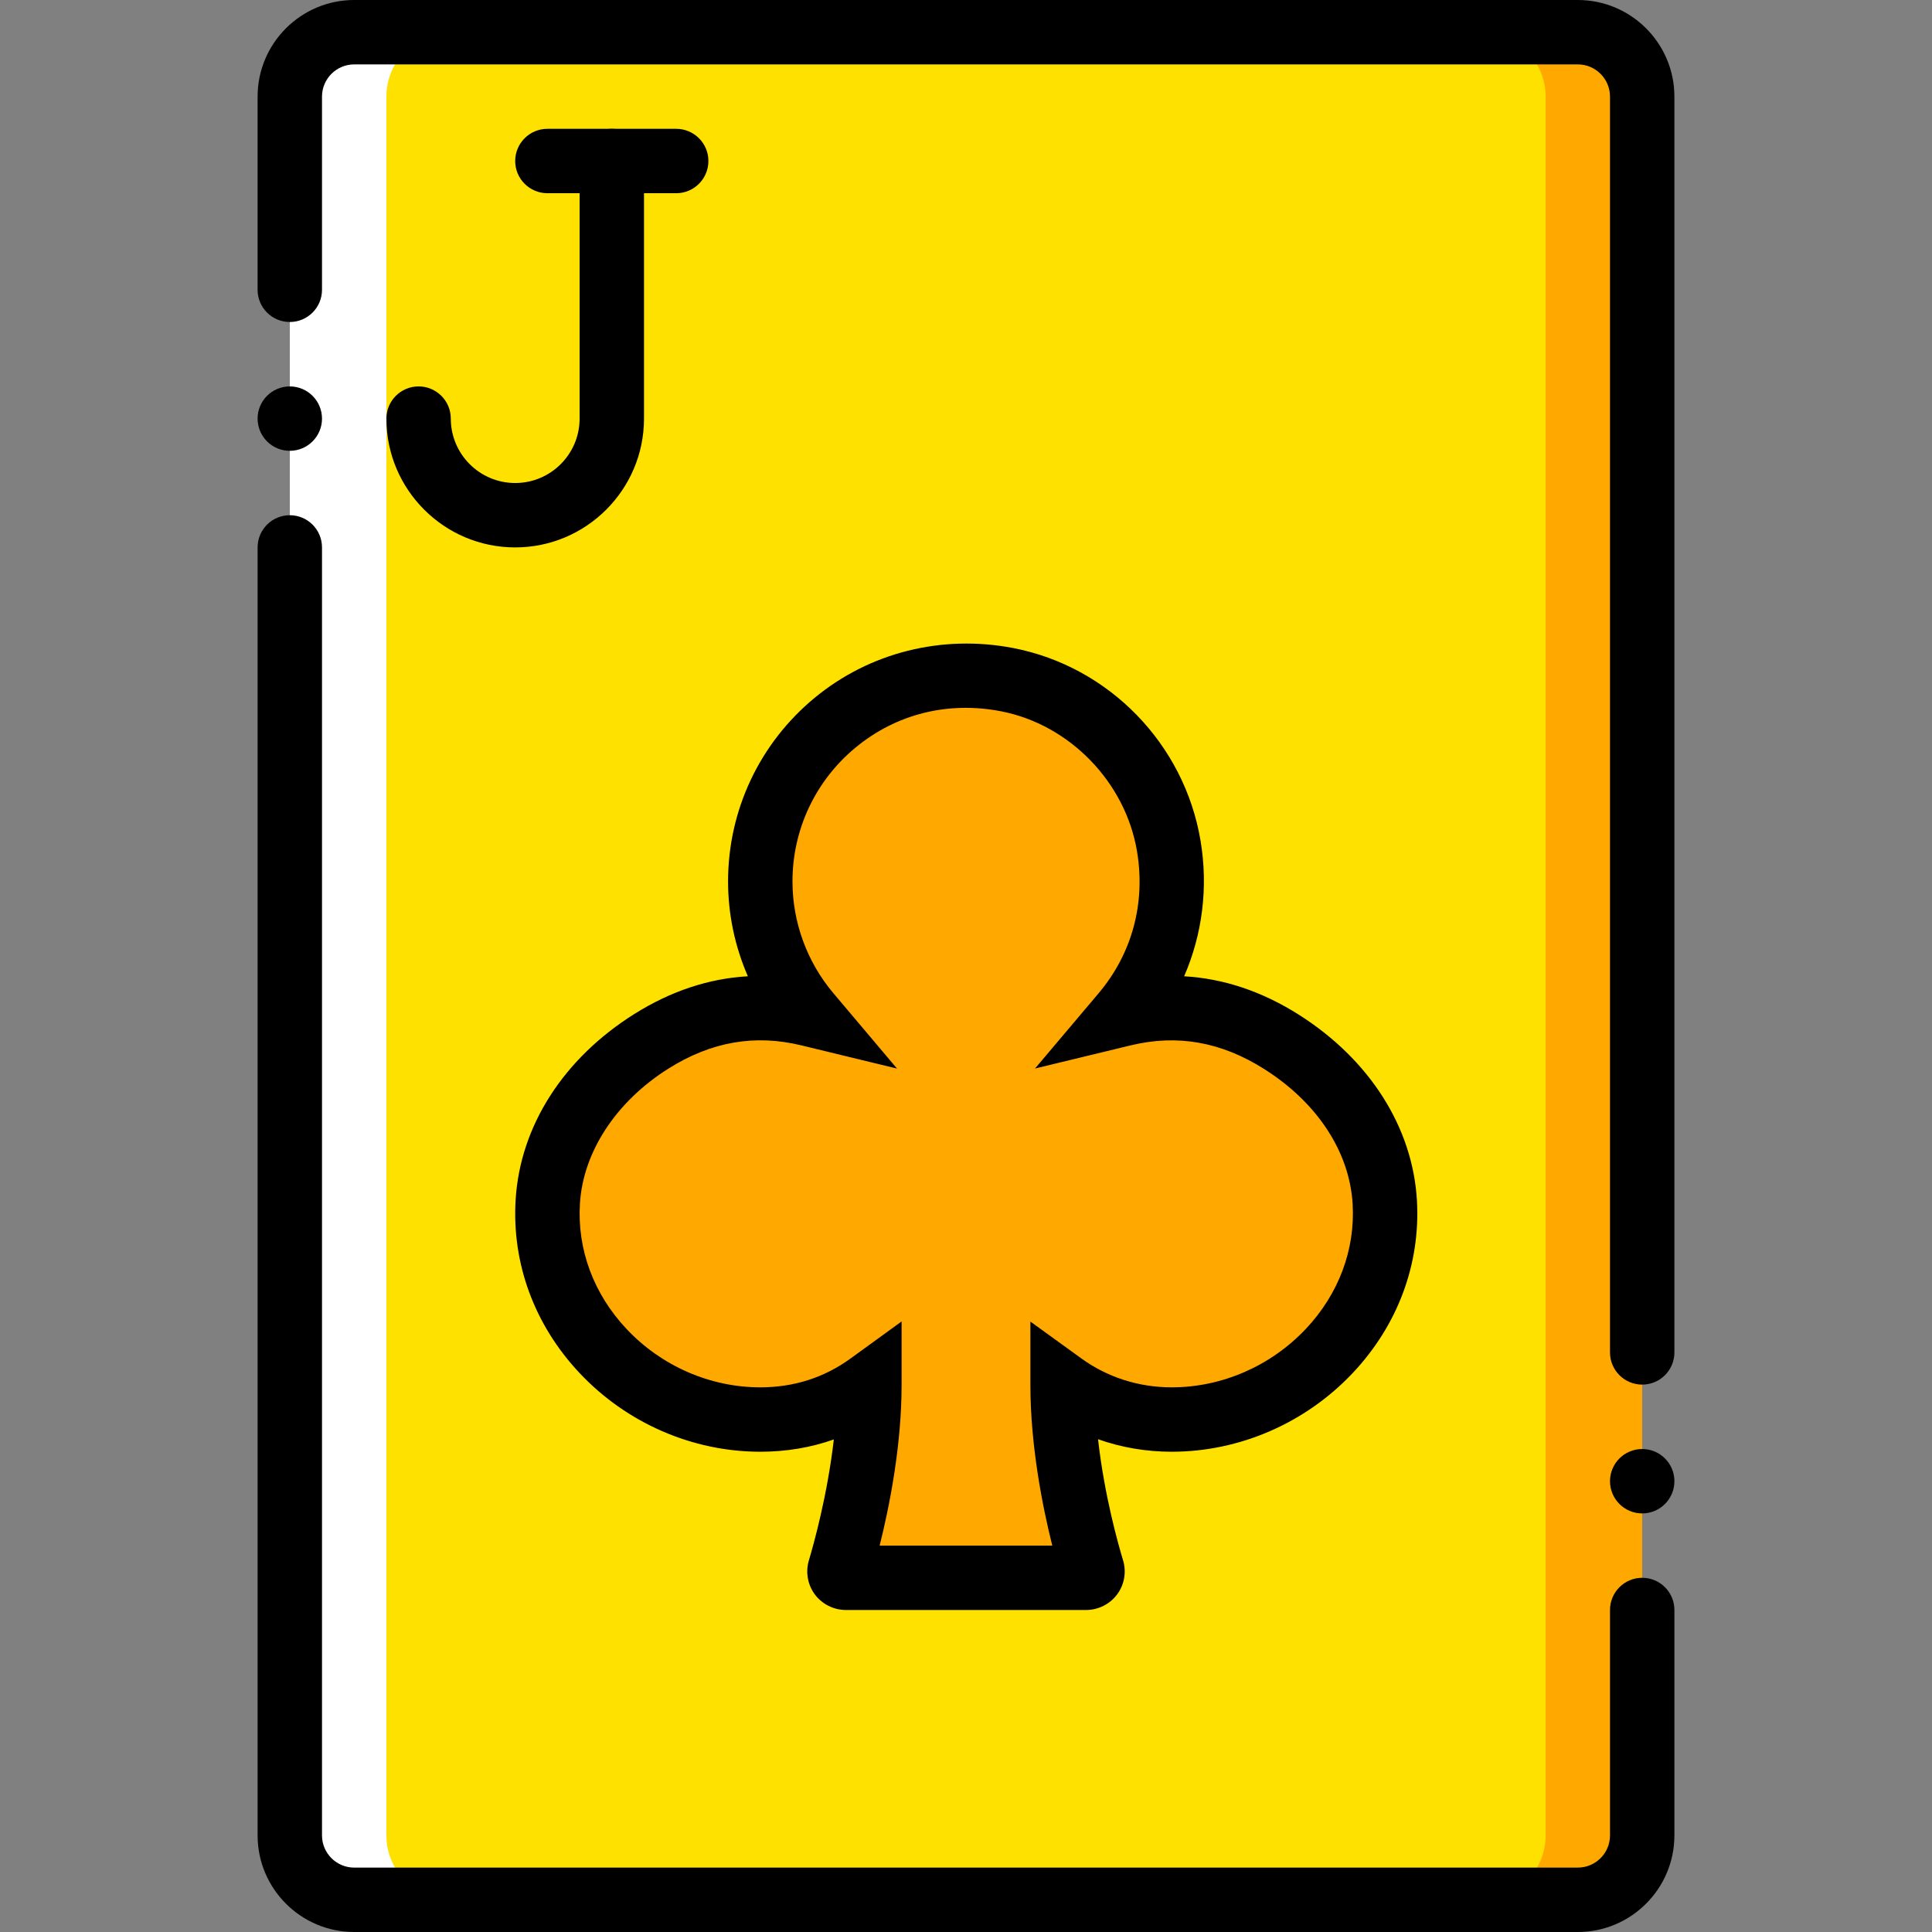 <!-- icon666.com - MILLIONS vector ICONS FREE --><svg version="1.1" id="Layer_1" xmlns="http://www.w3.org/2000/svg" xmlns:xlink="http://www.w3.org/1999/xlink" x="0px" y="0px" viewBox="0 0 503.754 503.754" style="enable-background:new 0 0 503.754 503.754;" xml:space="preserve"><rect x="0" y="0" width="503.754" height="503.754" fill="#808080" stroke="none"/><g transform="translate(0 1)"><path style="fill:#FFA800;" d="M411.399,7.399H260.273c-9.277,0-16.792,7.514-16.792,16.792v453.378 c0,9.277,7.514,16.792,16.792,16.792h151.126c9.277,0,16.792-7.514,16.792-16.792V24.191 C428.191,14.914,420.676,7.399,411.399,7.399"></path><path style="fill:#FFFFFF;" d="M243.481,7.399H92.355c-9.277,0-16.792,7.514-16.792,16.792v453.378 c0,9.277,7.514,16.792,16.792,16.792h151.126c9.277,0,16.792-7.514,16.792-16.792V24.191 C260.273,14.914,252.758,7.399,243.481,7.399"></path><path style="fill:#FFE100;" d="M386.211,7.399H117.543c-9.277,0-16.792,7.514-16.792,16.792v453.378 c0,9.277,7.514,16.792,16.792,16.792h268.669c9.277,0,16.792-7.514,16.792-16.792V24.191 C403.003,14.914,395.489,7.399,386.211,7.399"></path><path style="fill:#FFA800;" d="M276.929,360.027c0,20.839,5.743,41.677,7.733,48.251c0.327,1.083-0.495,2.124-1.62,2.124h-62.608 c-1.125,0-1.939-1.041-1.62-2.116c1.973-6.608,7.741-27.673,7.741-48.26c-8.295,6.011-17.883,9.11-28.454,9.11 c-30.695,0-57.327-25.775-55.405-56.857c1.075-17.48,12.208-32.475,27.035-41.778c14.886-9.345,28.689-10.092,41.031-7.095 c-7.892-9.345-12.661-21.401-12.661-34.583c0-33.13,30.032-59.25,64.355-52.609c21.485,4.148,38.554,21.804,42.164,43.382 c2.804,16.741-2.191,32.324-11.889,43.81c12.426-3.014,26.338-2.233,41.341,7.288c14.76,9.37,25.851,24.331,26.867,41.778 c1.797,30.998-24.919,56.664-55.547,56.664C294.964,369.136,285.073,365.912,276.929,360.027"></path><path d="M428.191,360.024c-4.641,0-8.396-3.755-8.396-8.396V24.188c0-4.628-3.763-8.396-8.396-8.396H92.355 c-4.628,0-8.396,3.767-8.396,8.396v50.375c0,4.637-3.759,8.396-8.396,8.396c-4.637,0-8.396-3.759-8.396-8.396V24.188 C67.167,10.298,78.466-1,92.355-1h319.044c13.889,0,25.188,11.298,25.188,25.188v327.44 C436.587,356.268,432.831,360.024,428.191,360.024z"></path><path d="M411.399,502.754H92.355c-13.889,0-25.188-11.298-25.188-25.188V141.734c0-4.637,3.759-8.396,8.396-8.396 c4.637,0,8.396,3.759,8.396,8.396v335.832c0,4.632,3.767,8.396,8.396,8.396h319.044c4.633,0,8.396-3.763,8.396-8.396v-58.771 c0-4.641,3.755-8.396,8.396-8.396s8.396,3.755,8.396,8.396v58.771C436.587,491.455,425.288,502.754,411.399,502.754z"></path><path d="M83.959,108.15c0,4.635-3.761,8.396-8.396,8.396c-4.635,0-8.396-3.761-8.396-8.396s3.761-8.396,8.396-8.396 C80.198,99.754,83.959,103.515,83.959,108.15"></path><path d="M436.587,385.215c0,4.635-3.761,8.396-8.396,8.396s-8.396-3.761-8.396-8.396s3.761-8.396,8.396-8.396 S436.587,380.58,436.587,385.215"></path><path d="M283.173,418.795h-62.604c-3.177,0-6.207-1.517-8.097-4.05c-1.882-2.525-2.468-5.838-1.57-8.855 c1.312-4.395,4.858-17.153,6.514-31.567c-6.022,2.132-12.434,3.206-19.182,3.206c-17.685,0-34.859-7.478-47.116-20.522 c-11.778-12.528-17.694-28.59-16.665-45.243c1.177-19.137,12.454-36.773,30.948-48.375c9.507-5.969,19.416-9.253,29.599-9.835 c-3.378-7.752-5.161-16.169-5.161-24.729c0-18.587,8.232-36.039,22.58-47.879c14.348-11.84,33.202-16.55,51.773-12.975 c24.991,4.829,44.628,25.02,48.842,50.24c2.033,12.143,0.484,24.392-4.28,35.346c10.314,0.59,20.334,3.944,29.951,10.044 c18.432,11.7,29.64,29.336,30.747,48.375c0.959,16.579-4.993,32.583-16.767,45.054c-12.29,13.028-29.484,20.498-47.161,20.498 c-6.658,0-13.135-1.107-19.219-3.263c1.64,14.586,5.215,27.246,6.526,31.575c0.918,3.025,0.344,6.346-1.541,8.88 C289.404,417.27,286.362,418.795,283.173,418.795z M229.362,402.003h45.013c-2.509-10.028-5.707-25.967-5.707-41.979v-16.431 l13.315,9.626c6.797,4.919,14.939,7.519,23.54,7.519c13.078,0,25.819-5.551,34.953-15.226c8.568-9.085,12.905-20.645,12.217-32.559 c-0.795-13.578-9.175-26.401-22.99-35.166c-11.249-7.141-22.679-9.158-34.863-6.223l-24.966,6.043l16.579-19.62 c8.724-10.331,12.282-23.474,10.019-37.003c-3.017-18.054-17.603-33.071-35.469-36.523c-13.816-2.673-27.278,0.681-37.896,9.437 c-10.47,8.642-16.476,21.371-16.476,34.928c0,10.651,3.792,21.006,10.683,29.16l16.583,19.637l-24.979-6.059 c-12.102-2.927-23.429-0.967-34.592,6.043c-13.643,8.568-22.285,21.719-23.113,35.191c-0.742,11.979,3.571,23.597,12.139,32.706 c9.101,9.683,21.814,15.234,34.883,15.234c8.744,0,16.657-2.525,23.523-7.51l13.328-9.667v16.464 C235.085,375.807,231.965,391.582,229.362,402.003z"></path><path d="M134.334,141.734c-18.518,0-33.584-15.066-33.584-33.584c0-4.637,3.759-8.396,8.396-8.396c4.637,0,8.396,3.759,8.396,8.396 c0,9.261,7.531,16.792,16.792,16.792c9.261,0,16.792-7.531,16.792-16.792V40.984c0-4.637,3.759-8.396,8.396-8.396 s8.396,3.759,8.396,8.396v67.167C167.918,126.668,152.852,141.734,134.334,141.734z"></path><path d="M176.314,49.379H142.73c-4.637,0-8.396-3.759-8.396-8.396s3.759-8.396,8.396-8.396h33.584c4.637,0,8.396,3.759,8.396,8.396 S180.95,49.379,176.314,49.379z"></path></g></svg>